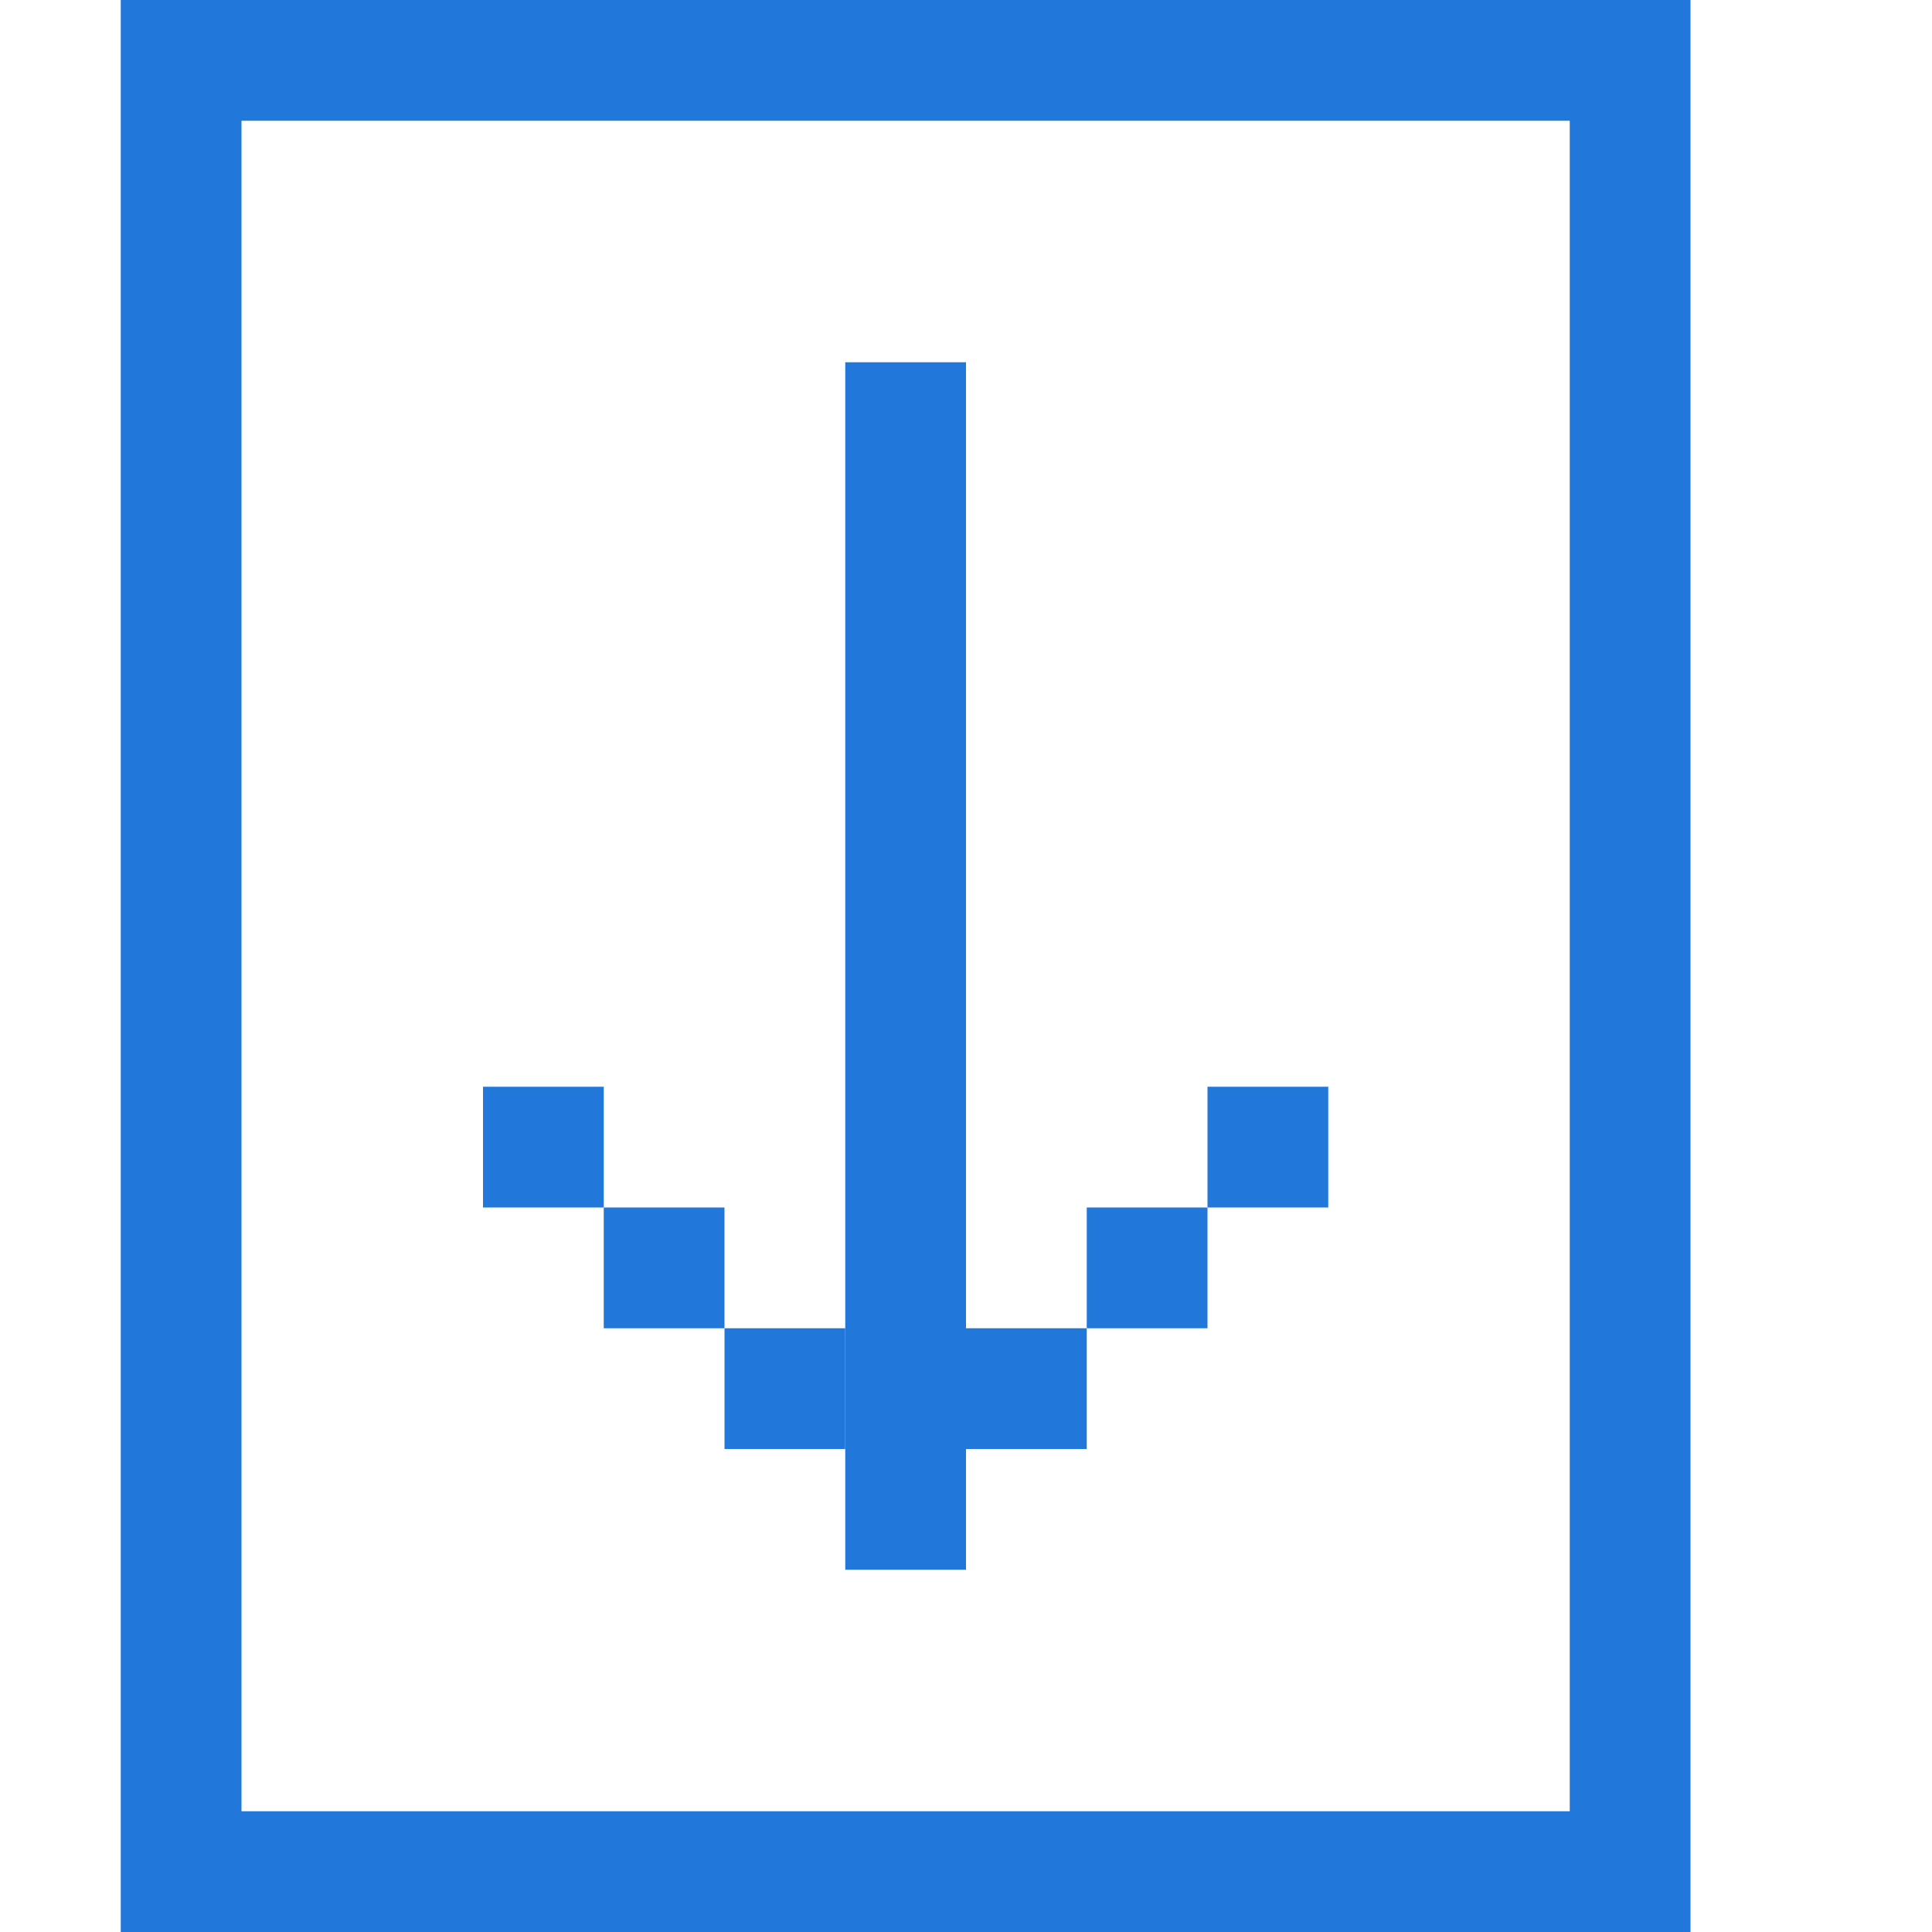 <svg xmlns="http://www.w3.org/2000/svg" xmlns:xlink="http://www.w3.org/1999/xlink" id="图层_1" width="16" height="16" x="0" y="0" enable-background="new 0 0 16 16" version="1.1" viewBox="0 0 16 16" xml:space="preserve"><g><rect width="1" height="1" x="8" y="11" fill="#2277da"/><rect width="1" height="1" x="6" y="11" fill="#2277da"/><rect width="1" height="1" x="5" y="10" fill="#2277da"/><rect width="1" height="1" x="4" y="9" fill="#2277da"/><rect width="1" height="1" x="9" y="10" fill="#2277da"/><rect width="1" height="1" x="10" y="9" fill="#2277da"/><rect width="1" height="10" x="7" y="3" fill="#2277da"/><g><path fill="#2277da" d="M13,1v14H2V1H13 M14,0H1v16h13V0L14,0z"/></g></g></svg>
